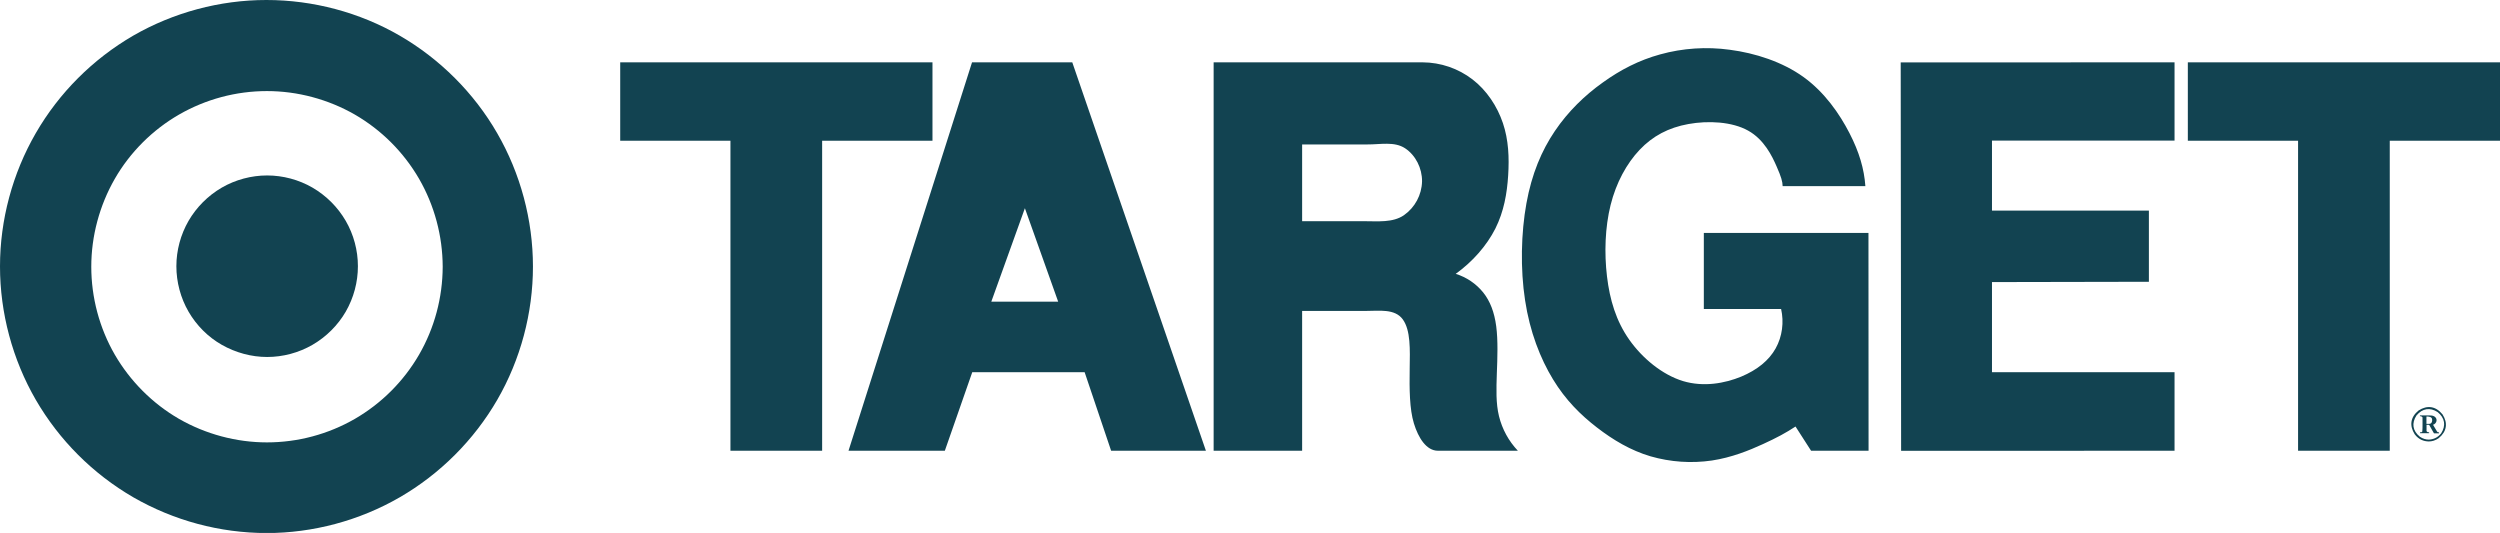 <?xml version="1.0" encoding="utf-8"?>
<!-- Generator: Adobe Illustrator 23.0.4, SVG Export Plug-In . SVG Version: 6.00 Build 0)  -->
<svg version="1.1" id="Layer_1" xmlns="http://www.w3.org/2000/svg" xmlns:xlink="http://www.w3.org/1999/xlink" x="0px" y="0px"
	 viewBox="0 0 2426.6 517.3" style="enable-background:new 0 0 2426.6 517.3;" xml:space="preserve">
<style type="text/css">
	.st0{fill-rule:evenodd;clip-rule:evenodd;fill:#124351;}
</style>
<g>
	<path class="st0" d="M602,136.6H709v300.9h89V136.6h107.1V60.5H602V136.6z M823.6,437.5h93.5l26.6-76.2h109.1l25.7,76.2h92
		l-129.7-377h-97.3L823.6,437.5z M1027.1,292.8h-64.9l32.6-90.7L1027.1,292.8z M1178,437.5h85.9V301.8h61.8c13,0,28.2-2.4,35.9,8.2
		c7.7,10.6,7,29.1,6.7,48.2c-0.3,19.1-0.2,38.8,4.1,52.8c4.3,14,12.1,26.5,23.3,26.5h77.6c-8.9-9.4-15.2-20.9-18.3-33.5
		c-3.1-12.6-2.6-26.4-2.1-41.6c0.6-15.2,1.2-32-0.6-45.7c-1.8-13.7-5.9-24.4-12.7-32.9c-6.9-8.5-16.1-14.7-26.6-18
		c16.4-11.8,30.1-27.4,38.5-44c8.3-16.6,11.3-34.1,12.4-51.5s0.4-34.5-5.1-50.8c-5.5-16.3-15.7-31.8-29.5-42.4
		c-13.9-10.7-30.9-16.5-48.5-16.6H1178L1178,437.5L1178,437.5L1178,437.5z M1363.8,143.9c10.3,6.8,16.6,19.4,16.5,32.1
		c-0.3,13.2-6.9,25.4-17.6,32.9c-10.8,7.4-25.3,5.8-38.8,5.8h-60v-74.5h63.3C1339.8,140.3,1353.4,137.1,1363.8,143.9L1363.8,143.9z
		 M1509.2,127.2c-12.9,19.1-22.4,41.5-27.6,70.2c-5.2,28.7-6,63.6-1.3,94.1c4.6,30.5,14.8,56.5,27.1,76.7
		c12.3,20.2,26.8,34.5,42.6,46.7c15.8,12.2,32.8,22.3,52,28c19.4,5.6,39.7,7,59.6,4.1c19.2-2.9,36.2-9.8,49.5-15.9
		c13.2-6,22.8-11.2,31.7-17.1l15.1,23.5h55.8l-0.1-211.4h-159.8v73.8h75c2.9,12.7,1.2,26.7-5.3,38.3c-6.5,11.6-17.7,20.8-33.5,27.4
		c-15.9,6.5-36.4,10.3-56.4,4.3c-20-6.1-39.4-22-52.2-40.2c-12.8-18.2-18.9-38.7-21.6-61.4c-2.7-22.7-1.9-47.6,3.5-69.3
		c5.4-21.7,15.6-40.3,28.2-53.6c12.7-13.4,28-21.5,47.3-25s42.5-2.3,58,6.4c15.5,8.6,23.3,24.7,27.7,34.9c4.5,10.2,5.7,14.6,5.8,19
		h80.3c-1.2-16.7-5.9-33-15.5-51.6c-9.6-18.6-24-39.5-44.5-54.3s-47-23.3-71.6-26.5c-22.6-3.1-45.6-1.6-67.6,4.5
		c-20.4,5.6-38.5,14.9-55.7,27.3C1538.4,92.4,1522.1,108.1,1509.2,127.2L1509.2,127.2z M2110.7,437.5v-76.2h-177.2v-87.5l152.3-0.3
		l0-69.1h-152.3v-67.9h177.2V60.5l-265.8,0.1l0.4,377L2110.7,437.5L2110.7,437.5z M2123.5,136.6h107.1v300.9h89V136.6h107.1V60.5
		h-303.1V136.6L2123.5,136.6z M2362.5,420.6h4.9v-0.9c-0.7,0-1.7-0.2-2.1-1.2l-3.7-6.2c3.5-1.1,5-5.7,1.3-8.1c-1.6-0.9-3-1-5-1h-9
		v0.8c1-0.2,2.8,0.5,2.5,1.8c-0.1,4.4,0.2,8.5-0.2,13.1c-0.8,1-1.1,0.6-2.2,0.7v0.9h8.8v-0.9c-1,0.2-2.8-0.5-2.5-1.8v-5.5h2.5
		L2362.5,420.6L2362.5,420.6z M2355.2,411.4v-7.1c2.2-0.1,5.5,0.3,5.5,2.9c0.2,1,0,4-2.5,4.2
		C2357.3,411.5,2356.2,411.4,2355.2,411.4L2355.2,411.4z M2357.4,428.5c3.1,0,6.5-0.9,9.7-3.2c7.9-6.5,9.1-14.7,3.7-23.1
		c-6.6-8-14.7-9.2-23.2-3.8c-8,6.5-9.1,14.7-3.8,23.1C2347.6,426.6,2352.6,428.4,2357.4,428.5z M2357.4,426.7
		c-2.7,0-5.7-0.8-8.6-2.8c-7.1-5.8-8.1-13.1-3.3-20.6c5.8-7,13.1-8.1,20.6-3.3c7.1,5.8,8.1,13.1,3.4,20.6
		C2366,425,2361.5,426.6,2357.4,426.7L2357.4,426.7z"/>
	<path class="st0" d="M303.3,182.1c-13.3-7.7-28.7-11.8-44-11.8s-30.7,4.1-44,11.8c-13.4,7.8-24.5,18.9-32.3,32.3
		c-7.7,13.4-11.8,28.6-11.8,44c0,15.4,4.1,30.8,11.8,44.1c7.7,13.3,18.9,24.6,32.3,32.2s28.7,11.8,44,11.8s30.7-4.1,44-11.8
		c13.3-7.7,24.6-18.9,32.3-32.2c7.7-13.4,11.8-28.6,11.8-44.1c0-15.4-4.1-30.7-11.8-44C327.8,201,316.7,189.9,303.3,182.1z"/>
	<path class="st0" d="M482.6,129.3C460.1,90.2,427,57.2,388,34.6S303.8,0,258.6,0s-90.2,12.1-129.3,34.6
		C90.1,57.4,57.4,90,34.7,129.3C12.1,168.4,0,213.5,0,258.6S12.1,348.9,34.7,388c22.8,39.3,55.4,71.9,94.7,94.7
		c39.3,22.6,83.9,34.6,129.3,34.7c45.1,0,90.2-12.1,129.3-34.7c39.1-22.6,72.1-55.6,94.7-94.7c22.6-39.1,34.6-84.2,34.6-129.3
		S505.2,168.4,482.6,129.3z M406.8,344.2c-15,25.9-36.5,47.4-62.4,62.4c-25.9,14.9-55.3,22.8-85.3,22.8c-29.7,0-59.5-8-85.3-22.8
		c-25.8-14.9-47.5-36.7-62.4-62.4c-14.9-25.8-22.8-55.5-22.8-85.3c0-29.8,8-59.5,22.8-85.3s36.7-47.6,62.4-62.4
		c25.9-14.9,55.3-22.8,85.3-22.8c29.8,0,59.5,8,85.3,22.8c25.9,15,47.4,36.5,62.4,62.4c14.9,25.9,22.8,55.3,22.9,85.3
		C429.6,288.8,421.8,318.2,406.8,344.2z"/>
</g>
</svg>
